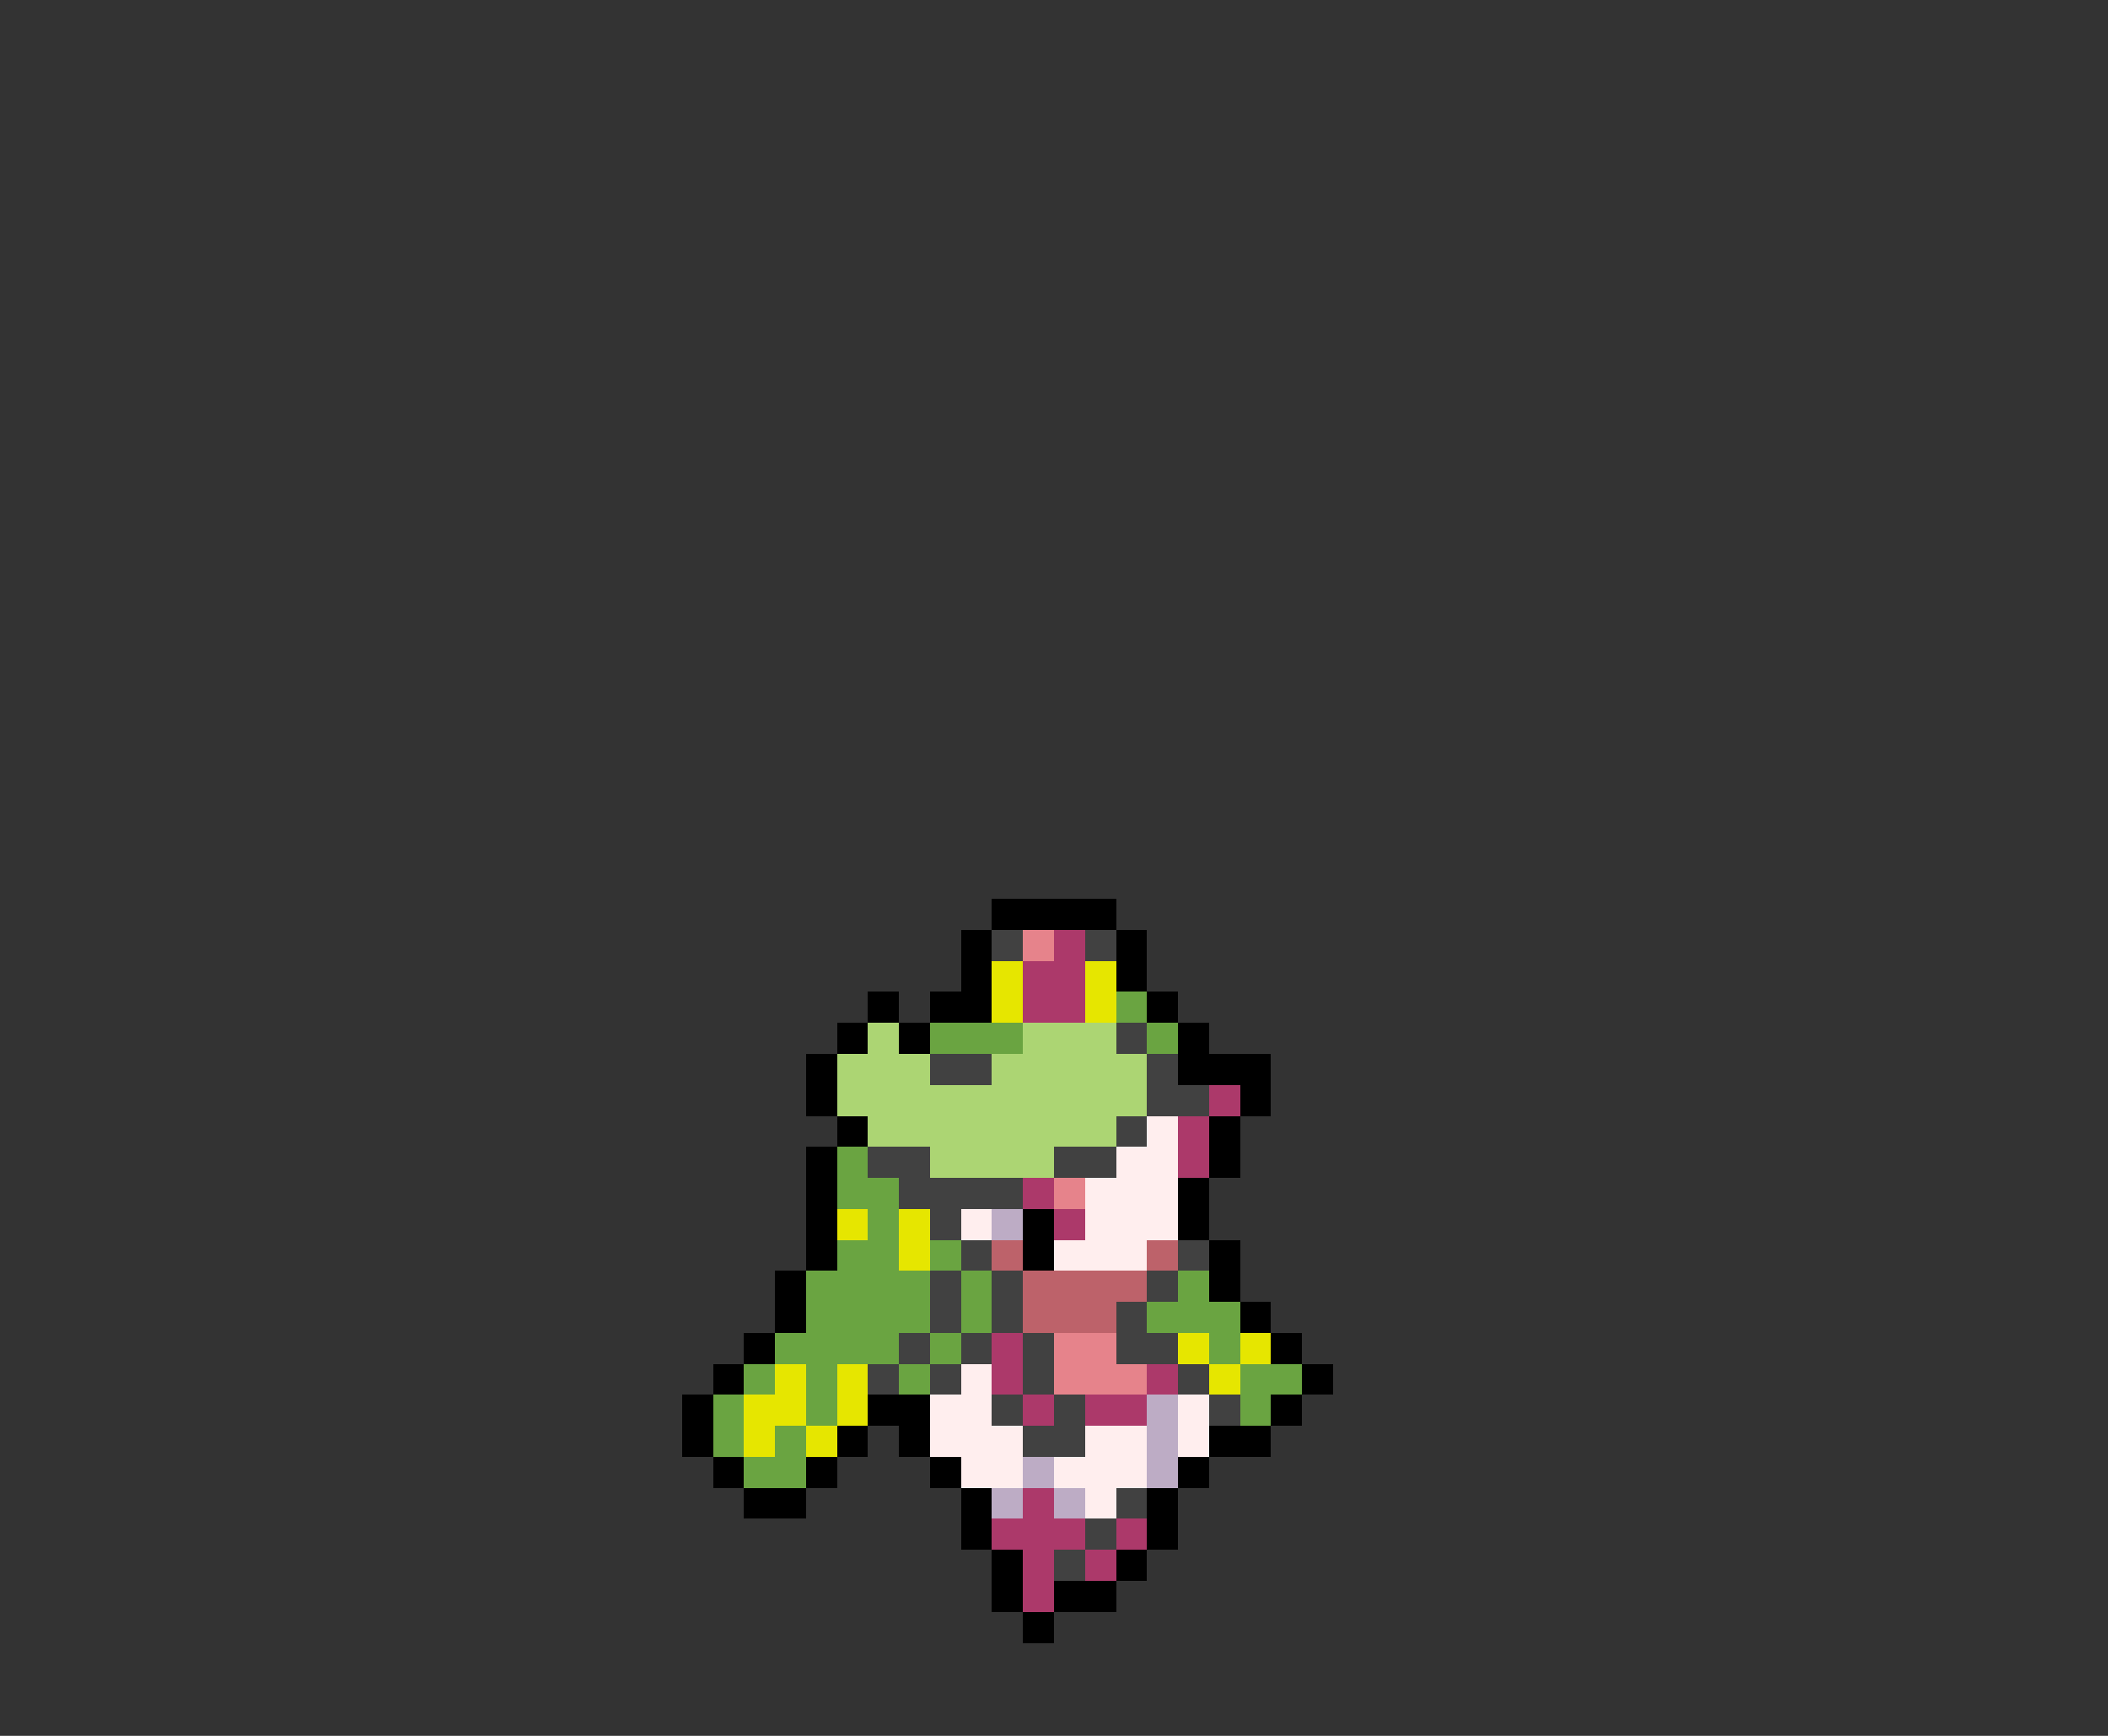 <svg xmlns="http://www.w3.org/2000/svg" viewBox="0 -0.5 68 56" shape-rendering="crispEdges">
<rect x="0" y="-0.5" width="68" height="56" fill="#333333" stroke="none"/>
<path stroke="#000000" d="M32 29h4M31 30h1M36 30h1M31 31h1M36 31h1M28 32h1M30 32h2M37 32h1M27 33h1M29 33h1M38 33h1M26 34h1M38 34h3M26 35h1M40 35h1M27 36h1M39 36h1M26 37h1M39 37h1M26 38h1M38 38h1M26 39h1M33 39h1M38 39h1M26 40h1M33 40h1M39 40h1M25 41h1M39 41h1M25 42h1M40 42h1M24 43h1M41 43h1M23 44h1M42 44h1M22 45h1M28 45h2M41 45h1M22 46h1M27 46h1M29 46h1M39 46h2M23 47h1M26 47h1M30 47h1M38 47h1M24 48h2M31 48h1M37 48h1M31 49h1M37 49h1M32 50h1M36 50h1M32 51h1M34 51h2M33 52h1" />
<path stroke="#414141" d="M32 30h1M35 30h1M36 33h1M30 34h2M37 34h1M37 35h2M36 36h1M28 37h2M34 37h2M29 38h4M30 39h1M31 40h1M38 40h1M30 41h1M32 41h1M37 41h1M30 42h1M32 42h1M36 42h1M29 43h1M31 43h1M33 43h1M36 43h2M28 44h1M30 44h1M33 44h1M38 44h1M32 45h1M34 45h1M39 45h1M33 46h2M36 48h1M35 49h1M34 50h1" />
<path stroke="#e6838b" d="M33 30h1M34 38h1M34 43h2M34 44h3" />
<path stroke="#ac396a" d="M34 30h1M33 31h2M33 32h2M39 35h1M38 36h1M38 37h1M33 38h1M34 39h1M32 43h1M32 44h1M37 44h1M33 45h1M35 45h2M33 48h1M32 49h3M36 49h1M33 50h1M35 50h1M33 51h1" />
<path stroke="#e6e600" d="M32 31h1M35 31h1M32 32h1M35 32h1M27 39h1M29 39h1M29 40h1M38 43h1M40 43h1M25 44h1M27 44h1M39 44h1M24 45h2M27 45h1M24 46h1M26 46h1" />
<path stroke="#6aa441" d="M36 32h1M30 33h3M37 33h1M27 37h1M27 38h2M28 39h1M27 40h2M30 40h1M26 41h4M31 41h1M38 41h1M26 42h4M31 42h1M37 42h3M25 43h4M30 43h1M39 43h1M24 44h1M26 44h1M29 44h1M40 44h2M23 45h1M26 45h1M40 45h1M23 46h1M25 46h1M24 47h2" />
<path stroke="#acd573" d="M28 33h1M33 33h3M27 34h3M32 34h5M27 35h10M28 36h8M30 37h4" />
<path stroke="#ffeeee" d="M37 36h1M36 37h2M35 38h3M31 39h1M35 39h3M34 40h3M31 44h1M30 45h2M38 45h1M30 46h3M35 46h2M38 46h1M31 47h2M34 47h3M35 48h1" />
<path stroke="#bdacc5" d="M32 39h1M37 45h1M37 46h1M33 47h1M37 47h1M32 48h1M34 48h1" />
<path stroke="#bd626a" d="M32 40h1M37 40h1M33 41h4M33 42h3" />
</svg>